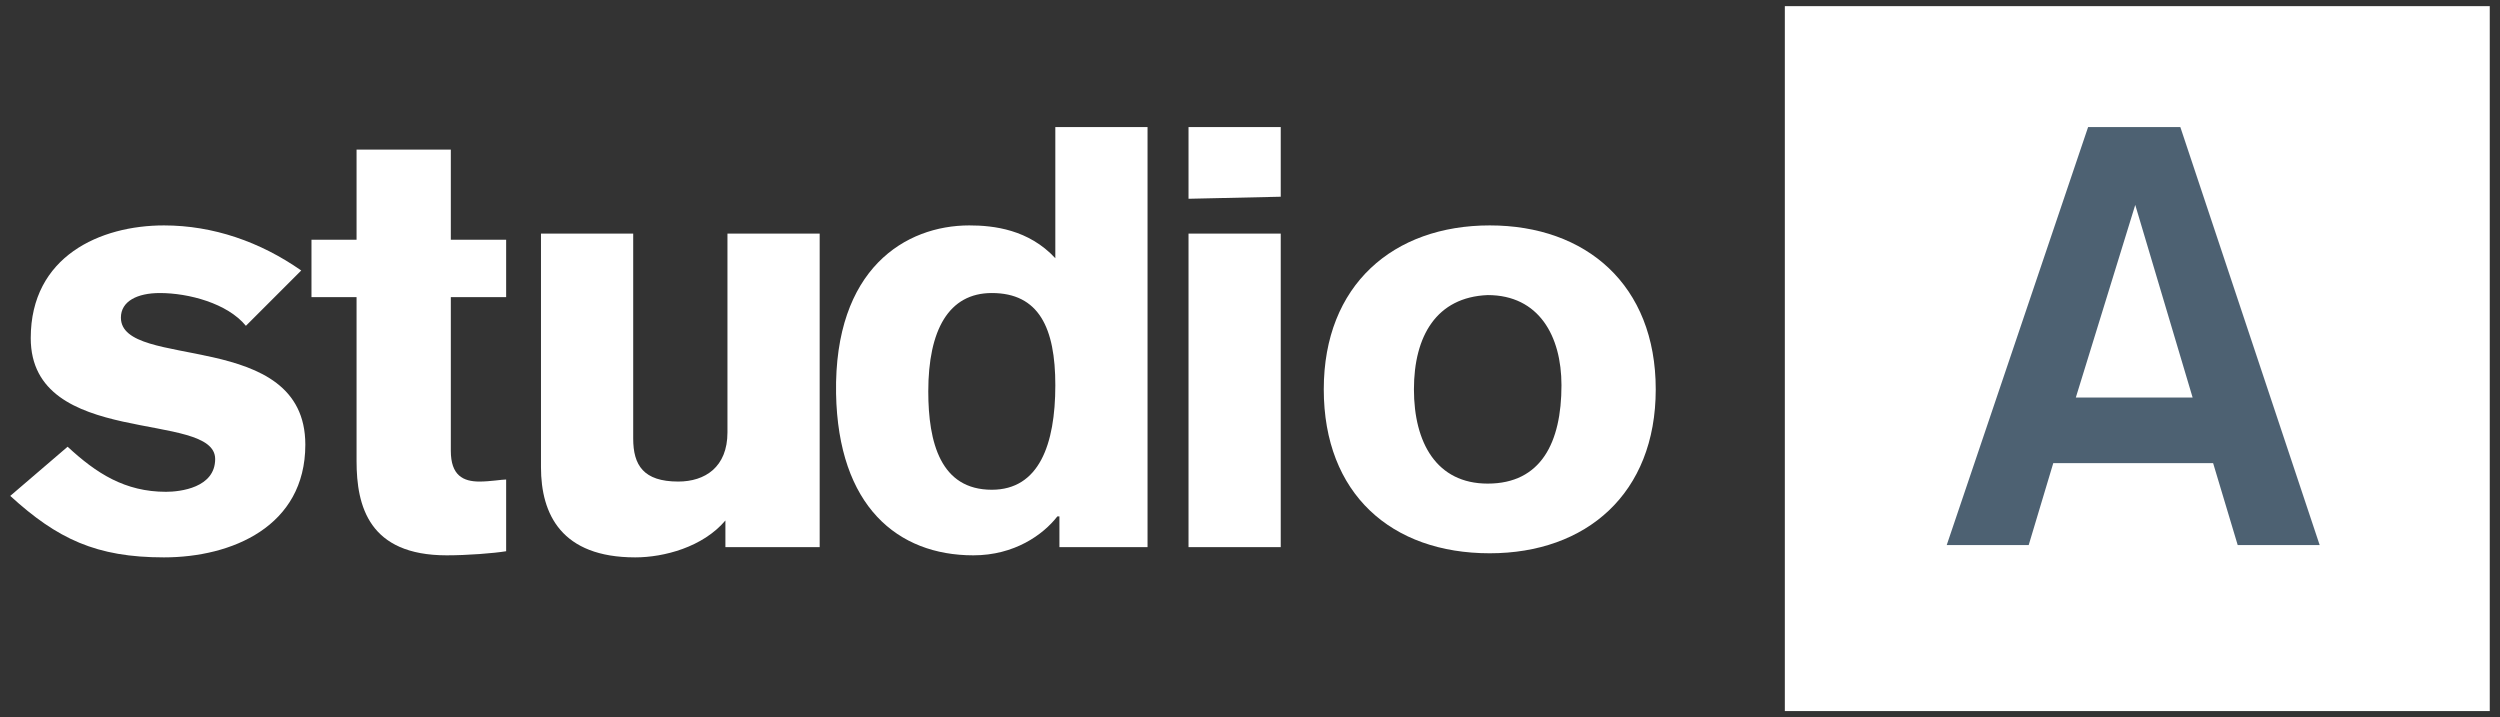 <?xml version="1.0" encoding="utf-8"?>
<!-- Generator: Adobe Illustrator 19.2.1, SVG Export Plug-In . SVG Version: 6.00 Build 0)  -->
<svg version="1.1" id="Layer_1" xmlns="http://www.w3.org/2000/svg" xmlns:xlink="http://www.w3.org/1999/xlink" x="0px" y="0px"
	 viewBox="0 0 122 35" style="enable-background:new 0 0 122 35;" xml:space="preserve">
<rect x="0" y="0" width="122" height="35" fill="#333333" stroke="none"/>
<style type="text/css">
	.st0{fill:#FFFFFF;}
	.st1{fill:#4D6172;}
</style>
<g>
	<g id="XMLID_5_">
		<path id="XMLID_6_" class="st0" d="M12,15.9c-0.9-1.1-2.8-1.6-4.2-1.6c-1.1,0-1.9,0.4-1.9,1.2c0,2.6,9,0.5,9,6.2
			c0,4-3.6,5.5-6.9,5.5s-5.2-0.9-7.5-3l2.8-2.4C4.7,23.1,6.1,24,8.1,24c0.7,0,2.4-0.2,2.4-1.6c0-2.4-9-0.5-9-5.9
			c0-4,3.4-5.5,6.5-5.5c2.4,0,4.7,0.8,6.7,2.2L12,15.9z"/>
		<path id="XMLID_8_" class="st0" d="M24.7,14.5H22V22c0,1.2,0.6,1.5,1.4,1.5c0.5,0,1.1-0.1,1.3-0.1v3.5c-0.6,0.1-1.9,0.2-2.9,0.2
			c-3.8,0-4.4-2.4-4.4-4.6v-8h-2.2v-2.8h2.2V7.3H22v4.4h2.7V14.5z"/>
		<path id="XMLID_10_" class="st0" d="M39.9,26.7h-4.5v-1.3c-1.1,1.3-3,1.8-4.4,1.8c-3.6,0-4.6-2.1-4.6-4.4V11.4h4.5v10
			c0,1.3,0.5,2.1,2.2,2.1c1.3,0,2.4-0.7,2.4-2.4v-9.7H40v15.3H39.9z"/>
		<path id="XMLID_12_" class="st0" d="M56,26.7h-4.3v-1.5h-0.1c-0.7,0.9-2.1,1.9-4.1,1.9c-3.7,0-6.6-2.4-6.7-7.9
			c-0.1-6.1,3.4-8.2,6.5-8.2c1.2,0,2.9,0.2,4.2,1.6V6.2H56V26.7z M48.4,14.3c-2.1,0-3.1,1.8-3.1,4.8c0,2.5,0.6,4.8,3.1,4.8
			c2.3,0,3.1-2.2,3.1-5.1C51.5,16,50.7,14.3,48.4,14.3z"/>
		<path id="XMLID_15_" class="st0" d="M58,9.7V6.2h4.5v3.4L58,9.7L58,9.7z M62.5,11.4v15.3H58V11.4H62.5z"/>
		<path id="XMLID_18_" class="st0" d="M80.8,19c0,5.1-3.4,8-8.1,8c-4.8,0-8.1-2.9-8.1-8s3.4-8,8.1-8S80.8,13.9,80.8,19z M69,19
			c0,2.6,1.1,4.6,3.6,4.6c2.6,0,3.6-2,3.6-4.8c0-2.4-1.1-4.4-3.6-4.4C70.1,14.5,69,16.4,69,19z"/>
	</g>
	<rect x="87.1" y="0.3" class="st0" width="34.4" height="34.4"/>
	<g id="XMLID_1_">
		<path id="XMLID_2_" class="st1" d="M101.9,6.2h4.5l6.8,20.4h-4l-1.2-4h-7.8l-1.2,4h-4L101.9,6.2z M104.2,10L104.2,10l-2.9,9.4h5.7
			L104.2,10z"/>
	</g>
</g>
</svg>
